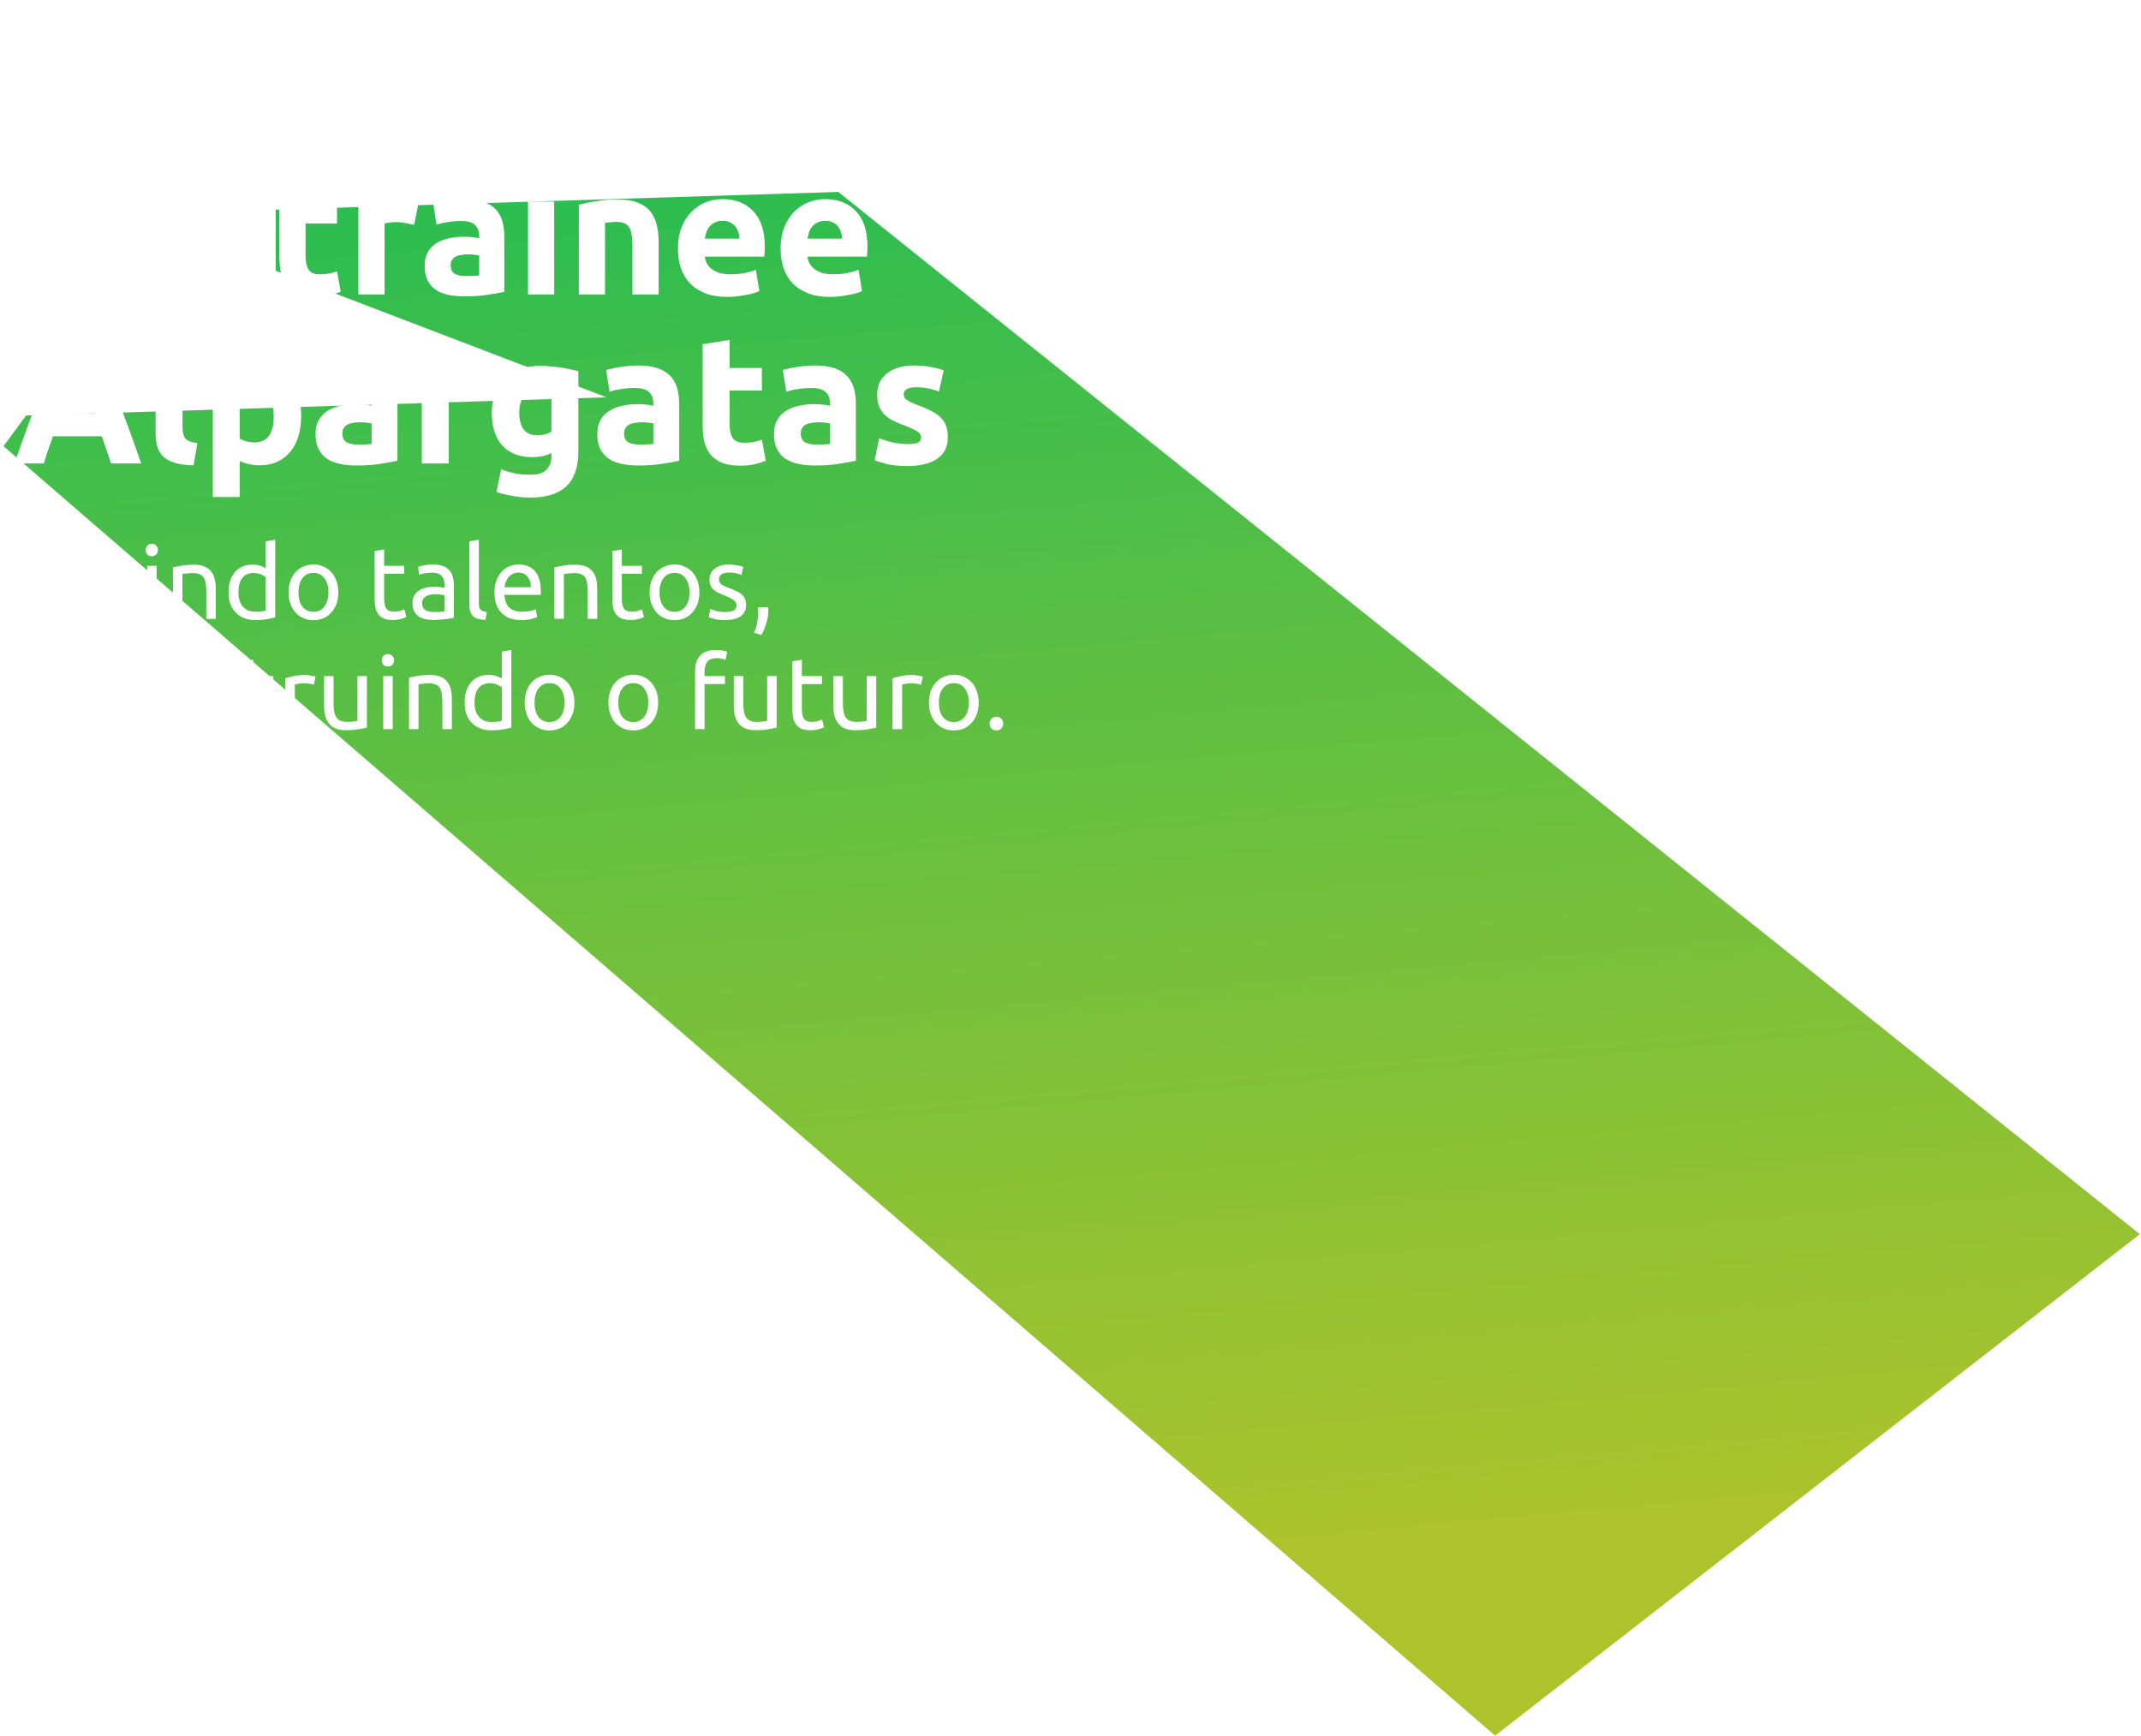 <svg width="602" height="488" viewBox="0 0 602 488" fill="none" xmlns="http://www.w3.org/2000/svg">
<path d="M420.379 488L0.994 125.446L7.328 116.834L170.551 111.713L77.544 76.132V58.946L235.699 53.965L601.66 347L420.379 488Z" fill="url(#paint0_linear_68_395)"/>
<path d="M9.711 22.871C10.022 23.114 10.402 23.374 10.852 23.652C11.336 23.93 11.889 24.19 12.512 24.433C13.134 24.676 13.809 24.884 14.535 25.058C15.261 25.197 16.022 25.266 16.817 25.266C18.477 25.266 19.86 24.988 20.967 24.433C22.108 23.843 23.024 23.062 23.716 22.09C24.408 21.083 24.909 19.92 25.22 18.601C25.531 17.247 25.687 15.824 25.687 14.331C25.687 10.79 24.805 8.082 23.042 6.208C21.278 4.299 18.944 3.344 16.039 3.344C14.379 3.344 13.031 3.431 11.993 3.604C10.99 3.743 10.23 3.899 9.711 4.073V22.871ZM9.711 37.347H6.339V1.73C7.342 1.383 8.622 1.053 10.178 0.74C11.734 0.428 13.705 0.272 16.091 0.272C18.062 0.272 19.843 0.601 21.434 1.261C23.059 1.886 24.442 2.806 25.583 4.021C26.759 5.236 27.658 6.711 28.281 8.447C28.938 10.183 29.266 12.144 29.266 14.331C29.266 16.379 28.989 18.271 28.436 20.007C27.917 21.708 27.14 23.183 26.102 24.433C25.065 25.648 23.785 26.603 22.264 27.297C20.777 27.991 19.065 28.338 17.128 28.338C15.365 28.338 13.826 28.095 12.512 27.609C11.232 27.089 10.299 26.603 9.711 26.151V37.347Z" fill="white"/>
<path d="M45.71 0.272C46.816 0.272 47.854 0.358 48.822 0.532C49.825 0.706 50.516 0.879 50.897 1.053L50.222 3.969C49.946 3.83 49.375 3.691 48.511 3.552C47.681 3.379 46.574 3.292 45.191 3.292C43.739 3.292 42.563 3.396 41.664 3.604C40.799 3.813 40.229 3.986 39.952 4.125V27.714H36.58V2.042C37.445 1.66 38.638 1.278 40.159 0.897C41.681 0.48 43.531 0.272 45.71 0.272Z" fill="white"/>
<path d="M78.856 14.279C78.856 16.397 78.545 18.323 77.922 20.059C77.334 21.795 76.487 23.27 75.381 24.485C74.309 25.7 73.029 26.655 71.542 27.349C70.055 28.009 68.413 28.338 66.615 28.338C64.816 28.338 63.174 28.009 61.687 27.349C60.2 26.655 58.903 25.7 57.797 24.485C56.725 23.27 55.877 21.795 55.255 20.059C54.667 18.323 54.373 16.397 54.373 14.279C54.373 12.162 54.667 10.235 55.255 8.499C55.877 6.763 56.725 5.288 57.797 4.073C58.903 2.823 60.2 1.869 61.687 1.209C63.174 0.515 64.816 0.168 66.615 0.168C68.413 0.168 70.055 0.515 71.542 1.209C73.029 1.869 74.309 2.823 75.381 4.073C76.487 5.288 77.334 6.763 77.922 8.499C78.545 10.235 78.856 12.162 78.856 14.279ZM75.277 14.279C75.277 10.912 74.499 8.239 72.943 6.26C71.387 4.247 69.277 3.24 66.615 3.24C63.952 3.24 61.843 4.247 60.286 6.26C58.73 8.239 57.952 10.912 57.952 14.279C57.952 17.646 58.73 20.319 60.286 22.298C61.843 24.277 63.952 25.266 66.615 25.266C69.277 25.266 71.387 24.277 72.943 22.298C74.499 20.319 75.277 17.646 75.277 14.279Z" fill="white"/>
<path d="M103.652 24.589C103.444 24.763 103.133 24.971 102.718 25.214C102.303 25.422 101.785 25.648 101.162 25.891C100.574 26.134 99.882 26.342 99.087 26.516C98.326 26.655 97.462 26.724 96.494 26.724C94.938 26.724 93.433 26.481 91.981 25.995C90.529 25.509 89.249 24.745 88.143 23.704C87.07 22.663 86.206 21.326 85.549 19.695C84.892 18.028 84.564 16.015 84.564 13.654C84.564 11.745 84.857 9.974 85.445 8.343C86.033 6.711 86.863 5.305 87.935 4.125C89.042 2.91 90.373 1.973 91.929 1.313C93.52 0.619 95.301 0.272 97.272 0.272C99.761 0.272 101.75 0.445 103.237 0.792C104.758 1.105 106.003 1.417 106.972 1.73V26.308C106.972 30.335 105.934 33.199 103.859 34.9C101.785 36.635 98.655 37.503 94.471 37.503C92.742 37.503 91.168 37.364 89.751 37.087C88.367 36.843 87.174 36.548 86.171 36.201L86.846 33.129C87.676 33.511 88.8 33.841 90.217 34.118C91.67 34.396 93.122 34.535 94.575 34.535C97.756 34.535 100.055 33.91 101.473 32.66C102.926 31.445 103.652 29.345 103.652 26.36V24.589ZM103.6 4.073C103.012 3.899 102.251 3.743 101.318 3.604C100.384 3.431 99.053 3.344 97.323 3.344C95.871 3.344 94.575 3.604 93.433 4.125C92.327 4.611 91.376 5.323 90.581 6.26C89.785 7.163 89.18 8.256 88.765 9.54C88.35 10.79 88.143 12.179 88.143 13.706C88.143 15.477 88.385 17.004 88.869 18.289C89.353 19.538 89.975 20.562 90.736 21.361C91.531 22.159 92.43 22.749 93.433 23.131C94.436 23.478 95.456 23.652 96.494 23.652C98.015 23.652 99.398 23.426 100.643 22.975C101.923 22.524 102.908 22.003 103.6 21.413V4.073Z" fill="white"/>
<path d="M125.035 0.272C126.142 0.272 127.179 0.358 128.147 0.532C129.15 0.706 129.842 0.879 130.222 1.053L129.548 3.969C129.271 3.83 128.7 3.691 127.836 3.552C127.006 3.379 125.9 3.292 124.516 3.292C123.064 3.292 121.888 3.396 120.989 3.604C120.125 3.813 119.554 3.986 119.277 4.125V27.714H115.906V2.042C116.77 1.66 117.963 1.278 119.485 0.897C121.006 0.48 122.856 0.272 125.035 0.272Z" fill="white"/>
<path d="M143.762 25.266C145.076 25.266 146.217 25.232 147.185 25.162C148.188 25.058 149.035 24.936 149.727 24.797V15.32C149.346 15.147 148.741 14.973 147.911 14.8C147.081 14.591 145.94 14.487 144.488 14.487C143.658 14.487 142.793 14.557 141.894 14.696C140.995 14.8 140.165 15.06 139.404 15.477C138.644 15.859 138.021 16.397 137.537 17.091C137.053 17.785 136.811 18.705 136.811 19.851C136.811 20.858 136.966 21.708 137.278 22.402C137.624 23.096 138.09 23.652 138.678 24.069C139.301 24.485 140.027 24.797 140.857 25.006C141.721 25.18 142.69 25.266 143.762 25.266ZM143.45 0.168C145.214 0.168 146.701 0.428 147.911 0.949C149.156 1.435 150.159 2.129 150.92 3.031C151.68 3.899 152.234 4.941 152.58 6.156C152.925 7.371 153.098 8.69 153.098 10.113V27.089C152.752 27.193 152.251 27.314 151.594 27.453C150.937 27.557 150.176 27.679 149.312 27.818C148.447 27.957 147.479 28.061 146.407 28.13C145.369 28.234 144.297 28.286 143.191 28.286C141.773 28.286 140.459 28.13 139.249 27.818C138.073 27.505 137.036 27.019 136.137 26.36C135.272 25.666 134.58 24.797 134.062 23.756C133.578 22.68 133.335 21.378 133.335 19.851C133.335 18.393 133.612 17.143 134.165 16.102C134.719 15.06 135.497 14.21 136.5 13.55C137.503 12.856 138.696 12.352 140.079 12.04C141.462 11.727 142.966 11.571 144.591 11.571C145.076 11.571 145.577 11.606 146.096 11.675C146.649 11.71 147.168 11.78 147.652 11.884C148.17 11.953 148.603 12.04 148.949 12.144C149.329 12.213 149.588 12.283 149.727 12.352V10.686C149.727 9.749 149.658 8.846 149.519 7.978C149.381 7.076 149.07 6.277 148.586 5.583C148.136 4.854 147.479 4.281 146.614 3.865C145.784 3.413 144.678 3.188 143.295 3.188C141.324 3.188 139.854 3.327 138.886 3.604C137.917 3.882 137.209 4.108 136.759 4.281L136.292 1.313C136.88 1.035 137.779 0.775 138.989 0.532C140.234 0.289 141.721 0.168 143.45 0.168Z" fill="white"/>
<path d="M161.698 1.73C162.7 1.452 163.997 1.14 165.588 0.792C167.213 0.445 169.305 0.272 171.864 0.272C175.253 0.272 177.708 1.261 179.23 3.24C179.403 3.101 179.731 2.875 180.215 2.563C180.734 2.216 181.374 1.869 182.135 1.521C182.895 1.174 183.777 0.879 184.78 0.636C185.817 0.393 186.959 0.272 188.204 0.272C190.244 0.272 191.886 0.584 193.131 1.209C194.411 1.799 195.396 2.65 196.088 3.76C196.779 4.837 197.246 6.138 197.488 7.666C197.73 9.193 197.851 10.86 197.851 12.665V27.714H194.48V13.758C194.48 11.988 194.393 10.46 194.221 9.176C194.082 7.857 193.771 6.781 193.287 5.947C192.837 5.08 192.18 4.437 191.316 4.021C190.451 3.57 189.327 3.344 187.944 3.344C186.907 3.344 185.956 3.448 185.091 3.656C184.261 3.83 183.535 4.056 182.913 4.333C182.29 4.611 181.771 4.889 181.356 5.166C180.976 5.444 180.7 5.652 180.527 5.791C180.838 6.694 181.063 7.718 181.201 8.864C181.374 9.974 181.46 11.155 181.46 12.404V27.714H178.089V13.758C178.089 11.988 178.002 10.46 177.829 9.176C177.691 7.857 177.38 6.781 176.896 5.947C176.411 5.08 175.72 4.437 174.821 4.021C173.956 3.57 172.798 3.344 171.345 3.344C169.72 3.344 168.337 3.431 167.196 3.604C166.089 3.778 165.38 3.934 165.069 4.073V27.714H161.698V1.73Z" fill="white"/>
<path d="M214.931 25.266C216.246 25.266 217.387 25.232 218.355 25.162C219.358 25.058 220.205 24.936 220.897 24.797V15.32C220.516 15.147 219.911 14.973 219.081 14.8C218.251 14.591 217.11 14.487 215.658 14.487C214.828 14.487 213.963 14.557 213.064 14.696C212.165 14.8 211.335 15.06 210.574 15.477C209.814 15.859 209.191 16.397 208.707 17.091C208.223 17.785 207.981 18.705 207.981 19.851C207.981 20.858 208.136 21.708 208.448 22.402C208.793 23.096 209.26 23.652 209.848 24.069C210.471 24.485 211.197 24.797 212.027 25.006C212.891 25.18 213.859 25.266 214.931 25.266ZM214.62 0.168C216.384 0.168 217.871 0.428 219.081 0.949C220.326 1.435 221.329 2.129 222.09 3.031C222.85 3.899 223.404 4.941 223.749 6.156C224.095 7.371 224.268 8.69 224.268 10.113V27.089C223.922 27.193 223.421 27.314 222.764 27.453C222.107 27.557 221.346 27.679 220.481 27.818C219.617 27.957 218.649 28.061 217.577 28.13C216.539 28.234 215.467 28.286 214.361 28.286C212.943 28.286 211.629 28.13 210.419 27.818C209.243 27.505 208.205 27.019 207.307 26.36C206.442 25.666 205.75 24.797 205.232 23.756C204.748 22.68 204.505 21.378 204.505 19.851C204.505 18.393 204.782 17.143 205.335 16.102C205.889 15.06 206.667 14.21 207.67 13.55C208.672 12.856 209.866 12.352 211.249 12.04C212.632 11.727 214.136 11.571 215.761 11.571C216.246 11.571 216.747 11.606 217.266 11.675C217.819 11.71 218.338 11.78 218.822 11.884C219.34 11.953 219.773 12.04 220.118 12.144C220.499 12.213 220.758 12.283 220.897 12.352V10.686C220.897 9.749 220.827 8.846 220.689 7.978C220.551 7.076 220.239 6.277 219.755 5.583C219.306 4.854 218.649 4.281 217.784 3.865C216.954 3.413 215.848 3.188 214.464 3.188C212.494 3.188 211.024 3.327 210.056 3.604C209.087 3.882 208.378 4.108 207.929 4.281L207.462 1.313C208.05 1.035 208.949 0.775 210.159 0.532C211.404 0.289 212.891 0.168 214.62 0.168Z" fill="white"/>
<path d="M27.658 77.205C26.655 77.552 25.376 77.882 23.82 78.194C22.264 78.507 20.293 78.663 17.907 78.663C15.935 78.663 14.137 78.351 12.512 77.726C10.921 77.066 9.538 76.129 8.362 74.914C7.221 73.699 6.322 72.223 5.665 70.488C5.043 68.752 4.731 66.79 4.731 64.604C4.731 62.555 4.991 60.681 5.51 58.98C6.063 57.244 6.858 55.752 7.896 54.502C8.933 53.252 10.195 52.28 11.682 51.586C13.204 50.891 14.933 50.544 16.869 50.544C18.633 50.544 20.154 50.805 21.434 51.325C22.748 51.811 23.699 52.28 24.287 52.731V38.255L27.658 37.63V77.205ZM24.287 56.012C23.975 55.769 23.578 55.508 23.093 55.231C22.644 54.953 22.108 54.693 21.486 54.45C20.863 54.206 20.189 54.016 19.463 53.877C18.736 53.703 17.976 53.617 17.18 53.617C15.521 53.617 14.12 53.911 12.979 54.502C11.872 55.092 10.973 55.89 10.282 56.897C9.59 57.869 9.089 59.032 8.777 60.386C8.466 61.705 8.31 63.111 8.31 64.604C8.31 68.144 9.192 70.87 10.956 72.779C12.72 74.653 15.054 75.591 17.958 75.591C19.618 75.591 20.95 75.521 21.953 75.383C22.99 75.209 23.768 75.035 24.287 74.862V56.012Z" fill="white"/>
<path d="M34.972 64.552C34.972 62.191 35.301 60.143 35.958 58.407C36.649 56.637 37.531 55.161 38.603 53.981C39.71 52.8 40.955 51.933 42.338 51.377C43.756 50.787 45.208 50.492 46.695 50.492C49.98 50.492 52.591 51.568 54.527 53.721C56.498 55.873 57.484 59.188 57.484 63.666C57.484 63.944 57.467 64.222 57.432 64.5C57.432 64.777 57.415 65.037 57.38 65.281H38.551C38.655 68.579 39.468 71.113 40.989 72.883C42.511 74.653 44.931 75.539 48.251 75.539C50.084 75.539 51.536 75.365 52.608 75.018C53.68 74.671 54.458 74.376 54.942 74.133L55.565 77.049C55.081 77.327 54.164 77.656 52.816 78.038C51.502 78.42 49.945 78.611 48.147 78.611C45.796 78.611 43.79 78.264 42.13 77.57C40.471 76.875 39.105 75.903 38.033 74.653C36.961 73.404 36.182 71.928 35.698 70.227C35.214 68.492 34.972 66.6 34.972 64.552ZM54.009 62.417C53.94 59.605 53.282 57.418 52.038 55.855C50.793 54.293 49.029 53.512 46.747 53.512C45.536 53.512 44.447 53.755 43.479 54.241C42.545 54.727 41.715 55.387 40.989 56.22C40.298 57.018 39.744 57.956 39.329 59.032C38.949 60.108 38.724 61.236 38.655 62.417H54.009Z" fill="white"/>
<g filter="url(#filter0_d_68_395)">
<path d="M27.141 125.559C26.768 124.335 26.345 123.076 25.87 121.784C25.43 120.491 24.989 119.198 24.549 117.906H10.826C10.386 119.198 9.928 120.491 9.454 121.784C9.013 123.076 8.607 124.335 8.234 125.559H0C1.321 121.75 2.575 118.229 3.761 114.997C4.947 111.766 6.099 108.722 7.217 105.864C8.369 103.007 9.488 100.303 10.572 97.751C11.69 95.166 12.842 92.649 14.028 90.2H21.601C22.753 92.649 23.888 95.166 25.006 97.751C26.125 100.303 27.243 103.007 28.361 105.864C29.513 108.722 30.682 111.766 31.868 114.997C33.054 118.229 34.308 121.75 35.629 125.559H27.141ZM17.637 98.211C17.467 98.721 17.213 99.418 16.874 100.303C16.535 101.187 16.146 102.208 15.705 103.364C15.265 104.521 14.774 105.796 14.231 107.191C13.723 108.585 13.198 110.048 12.656 111.579H22.669C22.126 110.048 21.601 108.585 21.093 107.191C20.585 105.796 20.093 104.521 19.619 103.364C19.178 102.208 18.789 101.187 18.45 100.303C18.111 99.418 17.84 98.721 17.637 98.211Z" fill="white"/>
<path d="M50.354 126.07C48.151 126.036 46.355 125.797 44.966 125.355C43.611 124.913 42.526 124.301 41.713 123.518C40.934 122.702 40.392 121.733 40.087 120.61C39.816 119.453 39.68 118.161 39.68 116.732V87.19L47.253 85.965V115.202C47.253 115.882 47.304 116.494 47.406 117.038C47.507 117.583 47.694 118.042 47.965 118.416C48.27 118.79 48.693 119.096 49.235 119.334C49.778 119.573 50.506 119.726 51.421 119.794L50.354 126.07Z" fill="white"/>
<path d="M72.89 112.344C72.89 109.997 72.365 108.126 71.314 106.732C70.264 105.303 68.706 104.589 66.639 104.589C65.961 104.589 65.334 104.623 64.758 104.691C64.182 104.725 63.708 104.776 63.335 104.844V118.569C63.809 118.875 64.419 119.13 65.165 119.334C65.944 119.538 66.723 119.641 67.503 119.641C71.094 119.641 72.89 117.208 72.89 112.344ZM80.616 112.14C80.616 114.215 80.362 116.103 79.853 117.804C79.345 119.504 78.6 120.967 77.617 122.192C76.634 123.416 75.415 124.369 73.957 125.049C72.501 125.729 70.823 126.069 68.926 126.069C67.875 126.069 66.893 125.967 65.978 125.763C65.063 125.559 64.182 125.27 63.335 124.896V134.999H55.762V99.639C56.44 99.435 57.219 99.248 58.1 99.078C58.981 98.874 59.896 98.704 60.844 98.568C61.827 98.432 62.809 98.33 63.792 98.262C64.809 98.16 65.774 98.109 66.689 98.109C68.892 98.109 70.857 98.449 72.585 99.129C74.313 99.775 75.77 100.711 76.956 101.935C78.142 103.126 79.04 104.589 79.65 106.323C80.294 108.058 80.616 109.997 80.616 112.14Z" fill="white"/>
<path d="M96.652 120.253C97.398 120.253 98.109 120.236 98.787 120.202C99.465 120.168 100.007 120.117 100.413 120.049V114.283C100.108 114.215 99.651 114.147 99.041 114.079C98.431 114.011 97.872 113.977 97.364 113.977C96.652 113.977 95.975 114.028 95.331 114.13C94.721 114.198 94.179 114.351 93.704 114.589C93.23 114.827 92.857 115.15 92.586 115.559C92.315 115.967 92.18 116.477 92.18 117.089C92.18 118.28 92.569 119.113 93.349 119.59C94.162 120.032 95.263 120.253 96.652 120.253ZM96.042 98.007C98.279 98.007 100.142 98.262 101.633 98.772C103.124 99.282 104.31 100.014 105.191 100.966C106.106 101.918 106.75 103.075 107.122 104.436C107.495 105.796 107.681 107.31 107.681 108.977V124.794C106.597 125.032 105.089 125.304 103.158 125.61C101.226 125.95 98.889 126.121 96.144 126.121C94.416 126.121 92.84 125.967 91.417 125.661C90.028 125.355 88.825 124.862 87.809 124.182C86.792 123.467 86.013 122.549 85.471 121.426C84.928 120.304 84.657 118.926 84.657 117.293C84.657 115.729 84.962 114.402 85.572 113.314C86.216 112.225 87.063 111.358 88.113 110.711C89.164 110.065 90.367 109.606 91.722 109.334C93.078 109.028 94.484 108.875 95.941 108.875C96.923 108.875 97.787 108.926 98.533 109.028C99.312 109.096 99.939 109.198 100.413 109.334V108.619C100.413 107.327 100.024 106.289 99.244 105.507C98.465 104.725 97.11 104.334 95.178 104.334C93.891 104.334 92.62 104.436 91.366 104.64C90.113 104.81 89.028 105.065 88.113 105.405L87.148 99.282C87.588 99.146 88.13 99.01 88.774 98.874C89.452 98.704 90.18 98.568 90.96 98.466C91.739 98.33 92.552 98.228 93.399 98.16C94.28 98.058 95.161 98.007 96.042 98.007Z" fill="white"/>
<path d="M130.641 105.456C129.964 105.286 129.168 105.116 128.253 104.946C127.338 104.742 126.355 104.64 125.305 104.64C124.83 104.64 124.254 104.691 123.577 104.793C122.933 104.861 122.442 104.946 122.103 105.048V125.559H114.53V100.15C115.885 99.673 117.477 99.231 119.307 98.823C121.171 98.381 123.238 98.16 125.508 98.16C125.915 98.16 126.406 98.194 126.982 98.262C127.558 98.296 128.134 98.364 128.71 98.466C129.286 98.534 129.862 98.636 130.438 98.772C131.014 98.874 131.506 99.01 131.912 99.18L130.641 105.456Z" fill="white"/>
<path d="M141.931 111.273C141.931 115.525 143.642 117.651 147.064 117.651C147.843 117.651 148.572 117.549 149.25 117.344C149.927 117.14 150.503 116.902 150.978 116.63V104.487C150.605 104.419 150.164 104.368 149.656 104.334C149.148 104.265 148.555 104.231 147.877 104.231C145.878 104.231 144.387 104.895 143.404 106.221C142.422 107.548 141.931 109.232 141.931 111.273ZM158.551 122.192C158.551 126.58 157.432 129.828 155.196 131.937C152.994 134.08 149.571 135.152 144.929 135.152C143.303 135.152 141.677 134.999 140.05 134.692C138.424 134.42 136.916 134.046 135.526 133.57L136.848 127.192C138.034 127.668 139.271 128.042 140.558 128.315C141.88 128.587 143.371 128.723 145.031 128.723C147.2 128.723 148.724 128.246 149.605 127.294C150.52 126.342 150.978 125.117 150.978 123.62V122.651C150.164 123.025 149.317 123.314 148.436 123.518C147.589 123.688 146.657 123.773 145.641 123.773C141.947 123.773 139.118 122.685 137.153 120.508C135.188 118.297 134.205 115.219 134.205 111.273C134.205 109.3 134.51 107.514 135.12 105.915C135.73 104.282 136.611 102.888 137.763 101.731C138.949 100.575 140.389 99.69 142.083 99.078C143.777 98.432 145.692 98.109 147.826 98.109C148.741 98.109 149.673 98.16 150.622 98.262C151.605 98.33 152.57 98.432 153.519 98.568C154.468 98.704 155.366 98.874 156.213 99.078C157.094 99.248 157.873 99.435 158.551 99.639V122.192Z" fill="white"/>
<path d="M175.87 120.253C176.615 120.253 177.326 120.236 178.004 120.202C178.682 120.168 179.224 120.117 179.63 120.049V114.283C179.326 114.215 178.868 114.147 178.258 114.079C177.648 114.011 177.089 113.977 176.581 113.977C175.87 113.977 175.192 114.028 174.548 114.13C173.938 114.198 173.396 114.351 172.922 114.589C172.447 114.827 172.074 115.15 171.803 115.559C171.532 115.967 171.397 116.477 171.397 117.089C171.397 118.28 171.786 119.113 172.566 119.59C173.379 120.032 174.48 120.253 175.87 120.253ZM175.259 98.007C177.496 98.007 179.359 98.262 180.85 98.772C182.341 99.282 183.527 100.014 184.408 100.966C185.323 101.918 185.967 103.075 186.34 104.436C186.712 105.796 186.899 107.31 186.899 108.977V124.794C185.814 125.032 184.307 125.304 182.375 125.61C180.444 125.95 178.106 126.121 175.361 126.121C173.633 126.121 172.057 125.967 170.634 125.661C169.245 125.355 168.042 124.862 167.026 124.182C166.009 123.467 165.23 122.549 164.688 121.426C164.146 120.304 163.875 118.926 163.875 117.293C163.875 115.729 164.179 114.402 164.789 113.314C165.433 112.225 166.28 111.358 167.331 110.711C168.381 110.065 169.584 109.606 170.939 109.334C172.295 109.028 173.701 108.875 175.158 108.875C176.14 108.875 177.005 108.926 177.75 109.028C178.529 109.096 179.156 109.198 179.63 109.334V108.619C179.63 107.327 179.241 106.289 178.461 105.507C177.682 104.725 176.327 104.334 174.395 104.334C173.108 104.334 171.837 104.436 170.584 104.64C169.33 104.81 168.246 105.065 167.331 105.405L166.365 99.282C166.805 99.146 167.348 99.01 167.991 98.874C168.669 98.704 169.398 98.568 170.177 98.466C170.956 98.33 171.769 98.228 172.617 98.16C173.498 98.058 174.378 98.007 175.259 98.007Z" fill="white"/>
<path d="M193.493 92.037L201.066 90.812V98.721H210.164V105.048H201.066V114.487C201.066 116.086 201.337 117.362 201.879 118.314C202.455 119.266 203.59 119.743 205.284 119.743C206.098 119.743 206.928 119.675 207.775 119.539C208.656 119.368 209.452 119.147 210.164 118.875L211.231 124.794C210.316 125.168 209.3 125.491 208.182 125.763C207.064 126.036 205.691 126.172 204.065 126.172C201.998 126.172 200.287 125.899 198.931 125.355C197.576 124.777 196.492 123.995 195.678 123.008C194.865 121.988 194.289 120.763 193.95 119.334C193.645 117.906 193.493 116.324 193.493 114.589V92.037Z" fill="white"/>
<path d="M225.554 120.253C226.299 120.253 227.011 120.236 227.689 120.202C228.366 120.168 228.909 120.117 229.315 120.049V114.283C229.01 114.215 228.553 114.147 227.943 114.079C227.333 114.011 226.774 113.977 226.266 113.977C225.554 113.977 224.876 114.028 224.233 114.13C223.623 114.198 223.08 114.351 222.606 114.589C222.132 114.827 221.759 115.15 221.488 115.559C221.217 115.967 221.081 116.477 221.081 117.089C221.081 118.28 221.471 119.113 222.25 119.59C223.064 120.032 224.165 120.253 225.554 120.253ZM224.944 98.007C227.18 98.007 229.044 98.262 230.535 98.772C232.026 99.282 233.212 100.014 234.093 100.966C235.008 101.918 235.652 103.075 236.024 104.436C236.397 105.796 236.583 107.31 236.583 108.977V124.794C235.499 125.032 233.991 125.304 232.06 125.61C230.129 125.95 227.791 126.121 225.046 126.121C223.318 126.121 221.742 125.967 220.319 125.661C218.93 125.355 217.727 124.862 216.71 124.182C215.694 123.467 214.915 122.549 214.372 121.426C213.83 120.304 213.559 118.926 213.559 117.293C213.559 115.729 213.864 114.402 214.474 113.314C215.118 112.225 215.965 111.358 217.015 110.711C218.066 110.065 219.269 109.606 220.624 109.334C221.979 109.028 223.386 108.875 224.843 108.875C225.825 108.875 226.689 108.926 227.435 109.028C228.214 109.096 228.841 109.198 229.315 109.334V108.619C229.315 107.327 228.926 106.289 228.146 105.507C227.367 104.725 226.011 104.334 224.08 104.334C222.792 104.334 221.522 104.436 220.268 104.64C219.015 104.81 217.93 105.065 217.015 105.405L216.05 99.282C216.49 99.146 217.032 99.01 217.676 98.874C218.354 98.704 219.082 98.568 219.862 98.466C220.641 98.33 221.454 98.228 222.301 98.16C223.182 98.058 224.063 98.007 224.944 98.007Z" fill="white"/>
<path d="M251.106 120.1C252.495 120.1 253.477 119.964 254.054 119.692C254.631 119.419 254.918 118.892 254.918 118.11C254.918 117.498 254.547 116.97 253.8 116.528C253.055 116.052 251.921 115.525 250.395 114.946C249.21 114.504 248.126 114.045 247.141 113.569C246.193 113.093 245.381 112.531 244.702 111.885C244.025 111.205 243.499 110.405 243.126 109.487C242.755 108.568 242.568 107.463 242.568 106.17C242.568 103.653 243.499 101.663 245.364 100.201C247.226 98.738 249.784 98.007 253.038 98.007C254.665 98.007 256.222 98.16 257.714 98.466C259.205 98.738 260.391 99.044 261.271 99.384L259.949 105.303C259.069 104.997 258.104 104.725 257.054 104.487C256.035 104.248 254.884 104.129 253.596 104.129C251.225 104.129 250.039 104.793 250.039 106.119C250.039 106.425 250.09 106.698 250.192 106.936C250.293 107.174 250.497 107.412 250.803 107.65C251.106 107.854 251.513 108.092 252.022 108.364C252.563 108.602 253.242 108.875 254.054 109.181C255.715 109.793 257.088 110.405 258.172 111.018C259.256 111.596 260.102 112.242 260.713 112.956C261.356 113.637 261.797 114.402 262.035 115.253C262.306 116.103 262.44 117.089 262.44 118.212C262.44 120.865 261.44 122.872 259.442 124.233C257.476 125.593 254.682 126.274 251.055 126.274C248.683 126.274 246.702 126.069 245.109 125.661C243.55 125.253 242.466 124.913 241.855 124.641L243.126 118.467C244.413 118.977 245.735 119.385 247.09 119.692C248.446 119.964 249.784 120.1 251.106 120.1Z" fill="white"/>
<path d="M74.48 45.426L81.846 44.236V51.927H90.694V58.081H81.846V67.262C81.846 68.817 82.109 70.057 82.636 70.984C83.197 71.91 84.301 72.373 85.948 72.373C86.739 72.373 87.547 72.307 88.371 72.175C89.227 72.009 90.002 71.794 90.694 71.53L91.732 77.286C90.842 77.65 89.854 77.964 88.766 78.229C87.679 78.494 86.344 78.626 84.762 78.626C82.752 78.626 81.088 78.361 79.769 77.832C78.451 77.27 77.396 76.509 76.605 75.549C75.815 74.557 75.254 73.366 74.925 71.976C74.628 70.587 74.48 69.048 74.48 67.361V45.426Z" fill="white"/>
<path d="M112.363 58.478C111.704 58.313 110.929 58.147 110.039 57.982C109.15 57.783 108.194 57.684 107.172 57.684C106.711 57.684 106.151 57.734 105.491 57.833C104.865 57.899 104.387 57.982 104.058 58.081V78.031H96.692V53.317C98.01 52.854 99.559 52.424 101.339 52.027C103.151 51.597 105.162 51.382 107.37 51.382C107.765 51.382 108.243 51.415 108.804 51.481C109.364 51.514 109.924 51.58 110.484 51.679C111.044 51.746 111.605 51.845 112.165 51.977C112.725 52.076 113.203 52.209 113.598 52.374L112.363 58.478Z" fill="white"/>
<path d="M127 72.87C127.725 72.87 128.417 72.853 129.077 72.82C129.736 72.787 130.263 72.737 130.658 72.671V67.063C130.362 66.997 129.917 66.931 129.324 66.865C128.731 66.799 128.187 66.765 127.692 66.765C127 66.765 126.341 66.815 125.715 66.914C125.122 66.981 124.594 67.129 124.133 67.361C123.672 67.593 123.309 67.907 123.045 68.304C122.782 68.701 122.65 69.197 122.65 69.793C122.65 70.951 123.029 71.761 123.787 72.224C124.578 72.654 125.649 72.87 127 72.87ZM126.407 51.233C128.582 51.233 130.395 51.481 131.845 51.977C133.295 52.473 134.448 53.185 135.305 54.111C136.195 55.037 136.821 56.162 137.184 57.486C137.546 58.809 137.727 60.281 137.727 61.902V77.286C136.673 77.518 135.206 77.782 133.328 78.08C131.449 78.411 129.175 78.576 126.506 78.576C124.825 78.576 123.293 78.427 121.909 78.13C120.557 77.832 119.388 77.352 118.399 76.691C117.41 75.996 116.652 75.103 116.125 74.011C115.598 72.919 115.334 71.579 115.334 69.991C115.334 68.469 115.631 67.179 116.224 66.121C116.85 65.062 117.674 64.218 118.695 63.59C119.717 62.961 120.887 62.514 122.205 62.25C123.523 61.952 124.891 61.803 126.308 61.803C127.264 61.803 128.104 61.853 128.829 61.952C129.587 62.018 130.197 62.117 130.658 62.25V61.555C130.658 60.298 130.279 59.289 129.521 58.528C128.763 57.767 127.445 57.386 125.567 57.386C124.314 57.386 123.078 57.486 121.859 57.684C120.64 57.849 119.585 58.097 118.695 58.428L117.756 52.473C118.185 52.341 118.712 52.209 119.338 52.076C119.997 51.911 120.706 51.779 121.464 51.679C122.222 51.547 123.013 51.448 123.836 51.382C124.693 51.282 125.55 51.233 126.407 51.233Z" fill="white"/>
<path d="M151.753 78.031H144.388V51.927H151.753V78.031ZM152.446 44.384C152.446 45.741 152.001 46.816 151.111 47.61C150.254 48.371 149.232 48.751 148.046 48.751C146.859 48.751 145.821 48.371 144.931 47.61C144.075 46.816 143.646 45.741 143.646 44.384C143.646 43.028 144.075 41.969 144.931 41.208C145.821 40.414 146.859 40.017 148.046 40.017C149.232 40.017 150.254 40.414 151.111 41.208C152.001 41.969 152.446 43.028 152.446 44.384Z" fill="white"/>
<path d="M158.677 52.821C159.929 52.457 161.544 52.126 163.522 51.828C165.499 51.497 167.575 51.332 169.75 51.332C171.958 51.332 173.787 51.63 175.238 52.225C176.721 52.788 177.891 53.598 178.747 54.657C179.604 55.716 180.214 56.973 180.576 58.428C180.939 59.884 181.12 61.505 181.12 63.292V78.031H173.754V64.185C173.754 61.803 173.441 60.116 172.815 59.123C172.189 58.131 171.019 57.634 169.306 57.634C168.778 57.634 168.218 57.667 167.625 57.734C167.032 57.767 166.504 57.816 166.043 57.883V78.031H158.677V52.821Z" fill="white"/>
<path d="M186.552 65.177C186.552 62.862 186.898 60.844 187.59 59.123C188.315 57.37 189.254 55.914 190.407 54.756C191.561 53.598 192.879 52.721 194.362 52.126C195.878 51.531 197.427 51.233 199.009 51.233C202.7 51.233 205.616 52.374 207.759 54.657C209.901 56.907 210.972 60.231 210.972 64.632C210.972 65.062 210.955 65.541 210.922 66.071C210.889 66.567 210.856 67.014 210.823 67.411H194.115C194.28 68.933 194.988 70.14 196.24 71.033C197.493 71.927 199.174 72.373 201.283 72.373C202.634 72.373 203.952 72.257 205.237 72.026C206.556 71.761 207.627 71.447 208.451 71.083L209.439 77.088C209.044 77.286 208.517 77.485 207.857 77.683C207.198 77.882 206.457 78.047 205.633 78.179C204.842 78.345 203.985 78.477 203.062 78.576C202.139 78.676 201.217 78.725 200.294 78.725C197.954 78.725 195.911 78.378 194.164 77.683C192.45 76.989 191.017 76.045 189.863 74.855C188.743 73.63 187.903 72.191 187.342 70.537C186.815 68.883 186.552 67.096 186.552 65.177ZM203.853 62.349C203.82 61.72 203.705 61.108 203.507 60.513C203.342 59.917 203.062 59.388 202.667 58.925C202.304 58.462 201.826 58.081 201.233 57.783C200.673 57.486 199.964 57.337 199.108 57.337C198.284 57.337 197.575 57.486 196.982 57.783C196.389 58.048 195.894 58.412 195.499 58.875C195.103 59.338 194.79 59.884 194.56 60.513C194.362 61.108 194.214 61.72 194.115 62.349H203.853Z" fill="white"/>
<path d="M215.42 65.177C215.42 62.862 215.766 60.844 216.458 59.123C217.183 57.37 218.122 55.914 219.276 54.756C220.429 53.598 221.747 52.721 223.23 52.126C224.746 51.531 226.295 51.233 227.877 51.233C231.568 51.233 234.485 52.374 236.627 54.657C238.769 56.907 239.84 60.231 239.84 64.632C239.84 65.062 239.824 65.541 239.791 66.071C239.758 66.567 239.725 67.014 239.692 67.411H222.983C223.148 68.933 223.856 70.14 225.109 71.033C226.361 71.927 228.042 72.373 230.151 72.373C231.502 72.373 232.82 72.257 234.106 72.026C235.424 71.761 236.495 71.447 237.319 71.083L238.308 77.088C237.912 77.286 237.385 77.485 236.726 77.683C236.067 77.882 235.325 78.047 234.501 78.179C233.71 78.345 232.853 78.477 231.93 78.576C231.008 78.676 230.085 78.725 229.162 78.725C226.823 78.725 224.779 78.378 223.032 77.683C221.319 76.989 219.885 76.045 218.732 74.855C217.611 73.63 216.771 72.191 216.211 70.537C215.684 68.883 215.42 67.096 215.42 65.177ZM232.721 62.349C232.688 61.72 232.573 61.108 232.375 60.513C232.211 59.917 231.93 59.388 231.535 58.925C231.173 58.462 230.695 58.081 230.102 57.783C229.541 57.486 228.833 57.337 227.976 57.337C227.152 57.337 226.444 57.486 225.85 57.783C225.257 58.048 224.763 58.412 224.367 58.875C223.972 59.338 223.659 59.884 223.428 60.513C223.23 61.108 223.082 61.72 222.983 62.349H232.721Z" fill="white"/>
</g>
<path d="M12.741 174.43C11.441 174.43 10.313 174.229 9.358 173.828C8.402 173.427 7.619 172.882 7.007 172.194C6.395 171.487 5.937 170.655 5.631 169.699C5.344 168.744 5.201 167.712 5.201 166.603V154.132H7.982V166.288C7.982 168.276 8.421 169.719 9.3 170.617C10.18 171.515 11.326 171.964 12.741 171.964C13.448 171.964 14.088 171.859 14.662 171.649C15.254 171.42 15.761 171.076 16.181 170.617C16.602 170.158 16.927 169.575 17.156 168.868C17.385 168.142 17.5 167.282 17.5 166.288V154.132H20.281V166.603C20.281 167.712 20.128 168.744 19.822 169.699C19.536 170.655 19.077 171.487 18.446 172.194C17.835 172.882 17.051 173.427 16.095 173.828C15.159 174.229 14.041 174.43 12.741 174.43ZM24.911 159.522C25.522 159.369 26.335 159.206 27.348 159.034C28.361 158.862 29.526 158.776 30.845 158.776C32.03 158.776 33.015 158.948 33.798 159.292C34.582 159.617 35.203 160.085 35.662 160.697C36.14 161.29 36.474 162.006 36.665 162.847C36.856 163.688 36.952 164.615 36.952 165.628V174H34.286V166.202C34.286 165.284 34.219 164.501 34.085 163.851C33.97 163.201 33.77 162.675 33.483 162.274C33.196 161.873 32.814 161.586 32.336 161.414C31.858 161.223 31.266 161.127 30.559 161.127C30.272 161.127 29.976 161.137 29.67 161.156C29.364 161.175 29.068 161.204 28.781 161.242C28.514 161.261 28.265 161.29 28.036 161.328C27.825 161.366 27.672 161.395 27.577 161.414V174H24.911V159.522ZM44.04 174H41.373V159.092H44.04V174ZM42.692 156.397C42.215 156.397 41.803 156.244 41.459 155.938C41.135 155.613 40.972 155.183 40.972 154.648C40.972 154.113 41.135 153.692 41.459 153.386C41.803 153.061 42.215 152.899 42.692 152.899C43.17 152.899 43.572 153.061 43.897 153.386C44.24 153.692 44.413 154.113 44.413 154.648C44.413 155.183 44.24 155.613 43.897 155.938C43.572 156.244 43.17 156.397 42.692 156.397ZM48.625 159.522C49.237 159.369 50.049 159.206 51.062 159.034C52.075 158.862 53.241 158.776 54.56 158.776C55.745 158.776 56.729 158.948 57.513 159.292C58.296 159.617 58.917 160.085 59.376 160.697C59.854 161.29 60.189 162.006 60.38 162.847C60.571 163.688 60.666 164.615 60.666 165.628V174H58V166.202C58 165.284 57.933 164.501 57.799 163.851C57.685 163.201 57.484 162.675 57.197 162.274C56.911 161.873 56.528 161.586 56.05 161.414C55.573 161.223 54.98 161.127 54.273 161.127C53.986 161.127 53.69 161.137 53.384 161.156C53.078 161.175 52.782 161.204 52.495 161.242C52.228 161.261 51.979 161.29 51.75 161.328C51.54 161.366 51.387 161.395 51.291 161.414V174H48.625V159.522ZM74.721 162.245C74.396 161.978 73.928 161.72 73.316 161.471C72.704 161.223 72.035 161.098 71.309 161.098C70.545 161.098 69.885 161.242 69.331 161.529C68.796 161.796 68.356 162.178 68.012 162.675C67.668 163.153 67.42 163.727 67.267 164.396C67.114 165.065 67.037 165.781 67.037 166.546C67.037 168.285 67.467 169.633 68.328 170.588C69.188 171.525 70.334 171.993 71.768 171.993C72.494 171.993 73.096 171.964 73.574 171.907C74.071 171.831 74.453 171.754 74.721 171.678V162.245ZM74.721 152.211L77.387 151.752V173.57C76.776 173.742 75.992 173.914 75.036 174.086C74.081 174.258 72.982 174.344 71.739 174.344C70.593 174.344 69.56 174.162 68.643 173.799C67.725 173.436 66.942 172.92 66.292 172.251C65.642 171.582 65.136 170.77 64.772 169.814C64.428 168.839 64.256 167.75 64.256 166.546C64.256 165.399 64.4 164.348 64.686 163.392C64.992 162.436 65.432 161.615 66.005 160.926C66.579 160.238 67.276 159.703 68.098 159.321C68.939 158.939 69.895 158.748 70.965 158.748C71.825 158.748 72.58 158.862 73.23 159.092C73.899 159.321 74.396 159.541 74.721 159.751V152.211ZM95.13 166.546C95.13 167.731 94.958 168.801 94.614 169.757C94.27 170.713 93.783 171.534 93.152 172.222C92.54 172.911 91.805 173.446 90.944 173.828C90.084 174.191 89.148 174.373 88.135 174.373C87.122 174.373 86.185 174.191 85.325 173.828C84.465 173.446 83.719 172.911 83.089 172.222C82.477 171.534 81.999 170.713 81.655 169.757C81.311 168.801 81.139 167.731 81.139 166.546C81.139 165.38 81.311 164.319 81.655 163.363C81.999 162.389 82.477 161.557 83.089 160.869C83.719 160.181 84.465 159.655 85.325 159.292C86.185 158.91 87.122 158.719 88.135 158.719C89.148 158.719 90.084 158.91 90.944 159.292C91.805 159.655 92.54 160.181 93.152 160.869C93.783 161.557 94.27 162.389 94.614 163.363C94.958 164.319 95.13 165.38 95.13 166.546ZM92.349 166.546C92.349 164.864 91.967 163.535 91.202 162.561C90.457 161.567 89.434 161.07 88.135 161.07C86.835 161.07 85.803 161.567 85.038 162.561C84.293 163.535 83.92 164.864 83.92 166.546C83.92 168.228 84.293 169.566 85.038 170.56C85.803 171.534 86.835 172.022 88.135 172.022C89.434 172.022 90.457 171.534 91.202 170.56C91.967 169.566 92.349 168.228 92.349 166.546ZM108.011 159.092H113.659V161.328H108.011V168.209C108.011 168.954 108.069 169.575 108.183 170.072C108.298 170.55 108.47 170.932 108.699 171.219C108.929 171.487 109.215 171.678 109.559 171.792C109.904 171.907 110.305 171.964 110.764 171.964C111.566 171.964 112.207 171.878 112.685 171.706C113.181 171.515 113.526 171.381 113.717 171.305L114.233 173.513C113.965 173.646 113.497 173.809 112.828 174C112.159 174.21 111.394 174.315 110.534 174.315C109.521 174.315 108.68 174.191 108.011 173.943C107.361 173.675 106.836 173.283 106.434 172.767C106.033 172.251 105.746 171.62 105.574 170.875C105.421 170.11 105.345 169.231 105.345 168.237V154.934L108.011 154.476V159.092ZM122.098 172.079C122.729 172.079 123.283 172.07 123.761 172.05C124.258 172.012 124.669 171.955 124.994 171.878V167.435C124.803 167.339 124.487 167.263 124.048 167.205C123.627 167.129 123.111 167.091 122.5 167.091C122.098 167.091 121.668 167.119 121.209 167.177C120.77 167.234 120.359 167.358 119.977 167.549C119.613 167.721 119.308 167.97 119.059 168.295C118.811 168.6 118.686 169.011 118.686 169.527C118.686 170.483 118.992 171.152 119.604 171.534C120.215 171.898 121.047 172.079 122.098 172.079ZM121.869 158.719C122.939 158.719 123.837 158.862 124.564 159.149C125.309 159.417 125.902 159.808 126.341 160.324C126.8 160.821 127.125 161.423 127.316 162.131C127.507 162.819 127.603 163.583 127.603 164.424V173.742C127.373 173.78 127.048 173.838 126.628 173.914C126.227 173.971 125.768 174.029 125.252 174.086C124.736 174.143 124.172 174.191 123.56 174.229C122.968 174.287 122.375 174.315 121.783 174.315C120.942 174.315 120.168 174.229 119.46 174.057C118.753 173.885 118.142 173.618 117.626 173.255C117.11 172.872 116.708 172.375 116.421 171.764C116.135 171.152 115.991 170.416 115.991 169.556C115.991 168.734 116.154 168.027 116.479 167.435C116.823 166.842 117.282 166.364 117.855 166.001C118.428 165.638 119.097 165.37 119.862 165.198C120.626 165.026 121.429 164.94 122.27 164.94C122.538 164.94 122.815 164.959 123.102 164.998C123.388 165.017 123.656 165.055 123.904 165.112C124.172 165.151 124.401 165.189 124.592 165.227C124.784 165.265 124.917 165.294 124.994 165.313V164.568C124.994 164.128 124.946 163.698 124.85 163.277C124.755 162.838 124.583 162.456 124.334 162.131C124.086 161.787 123.742 161.519 123.302 161.328C122.882 161.118 122.327 161.012 121.639 161.012C120.76 161.012 119.986 161.079 119.317 161.213C118.667 161.328 118.18 161.452 117.855 161.586L117.54 159.378C117.884 159.225 118.457 159.082 119.26 158.948C120.063 158.795 120.932 158.719 121.869 158.719ZM136.504 174.287C134.86 174.248 133.694 173.895 133.006 173.226C132.318 172.557 131.974 171.515 131.974 170.101V152.211L134.64 151.752V169.671C134.64 170.11 134.678 170.474 134.755 170.76C134.831 171.047 134.956 171.276 135.128 171.448C135.3 171.62 135.529 171.754 135.816 171.85C136.102 171.926 136.456 171.993 136.876 172.05L136.504 174.287ZM139.039 166.574C139.039 165.256 139.23 164.109 139.613 163.134C139.995 162.14 140.501 161.318 141.132 160.668C141.763 160.019 142.489 159.531 143.311 159.206C144.133 158.881 144.974 158.719 145.834 158.719C147.841 158.719 149.38 159.35 150.45 160.611C151.52 161.853 152.055 163.755 152.055 166.316C152.055 166.431 152.055 166.584 152.055 166.775C152.055 166.947 152.046 167.11 152.027 167.263H141.82C141.935 168.811 142.384 169.986 143.168 170.789C143.951 171.592 145.175 171.993 146.837 171.993C147.774 171.993 148.558 171.917 149.188 171.764C149.838 171.592 150.326 171.429 150.651 171.276L151.023 173.513C150.698 173.685 150.125 173.866 149.303 174.057C148.5 174.248 147.583 174.344 146.551 174.344C145.251 174.344 144.123 174.153 143.168 173.771C142.231 173.369 141.457 172.825 140.845 172.136C140.234 171.448 139.775 170.636 139.469 169.699C139.183 168.744 139.039 167.702 139.039 166.574ZM149.274 165.112C149.294 163.908 148.988 162.924 148.357 162.159C147.745 161.376 146.895 160.984 145.805 160.984C145.194 160.984 144.649 161.108 144.171 161.357C143.712 161.586 143.321 161.892 142.996 162.274C142.671 162.656 142.413 163.096 142.222 163.593C142.05 164.09 141.935 164.596 141.878 165.112H149.274ZM155.886 159.522C156.497 159.369 157.309 159.206 158.322 159.034C159.335 158.862 160.501 158.776 161.82 158.776C163.005 158.776 163.99 158.948 164.773 159.292C165.557 159.617 166.178 160.085 166.637 160.697C167.115 161.29 167.449 162.006 167.64 162.847C167.831 163.688 167.927 164.615 167.927 165.628V174H165.261V166.202C165.261 165.284 165.194 164.501 165.06 163.851C164.945 163.201 164.745 162.675 164.458 162.274C164.171 161.873 163.789 161.586 163.311 161.414C162.833 161.223 162.241 161.127 161.533 161.127C161.247 161.127 160.951 161.137 160.645 161.156C160.339 161.175 160.043 161.204 159.756 161.242C159.488 161.261 159.24 161.29 159.011 161.328C158.8 161.366 158.647 161.395 158.552 161.414V174H155.886V159.522ZM174.843 159.092H180.491V161.328H174.843V168.209C174.843 168.954 174.9 169.575 175.015 170.072C175.129 170.55 175.301 170.932 175.531 171.219C175.76 171.487 176.047 171.678 176.391 171.792C176.735 171.907 177.136 171.964 177.595 171.964C178.398 171.964 179.038 171.878 179.516 171.706C180.013 171.515 180.357 171.381 180.548 171.305L181.064 173.513C180.796 173.646 180.328 173.809 179.659 174C178.99 174.21 178.226 174.315 177.366 174.315C176.353 174.315 175.512 174.191 174.843 173.943C174.193 173.675 173.667 173.283 173.266 172.767C172.864 172.251 172.578 171.62 172.406 170.875C172.253 170.11 172.176 169.231 172.176 168.237V154.934L174.843 154.476V159.092ZM196.651 166.546C196.651 167.731 196.479 168.801 196.135 169.757C195.791 170.713 195.304 171.534 194.673 172.222C194.061 172.911 193.325 173.446 192.465 173.828C191.605 174.191 190.669 174.373 189.656 174.373C188.643 174.373 187.706 174.191 186.846 173.828C185.986 173.446 185.24 172.911 184.61 172.222C183.998 171.534 183.52 170.713 183.176 169.757C182.832 168.801 182.66 167.731 182.66 166.546C182.66 165.38 182.832 164.319 183.176 163.363C183.52 162.389 183.998 161.557 184.61 160.869C185.24 160.181 185.986 159.655 186.846 159.292C187.706 158.91 188.643 158.719 189.656 158.719C190.669 158.719 191.605 158.91 192.465 159.292C193.325 159.655 194.061 160.181 194.673 160.869C195.304 161.557 195.791 162.389 196.135 163.363C196.479 164.319 196.651 165.38 196.651 166.546ZM193.87 166.546C193.87 164.864 193.488 163.535 192.723 162.561C191.978 161.567 190.955 161.07 189.656 161.07C188.356 161.07 187.324 161.567 186.559 162.561C185.814 163.535 185.441 164.864 185.441 166.546C185.441 168.228 185.814 169.566 186.559 170.56C187.324 171.534 188.356 172.022 189.656 172.022C190.955 172.022 191.978 171.534 192.723 170.56C193.488 169.566 193.87 168.228 193.87 166.546ZM203.871 172.079C204.961 172.079 205.764 171.936 206.28 171.649C206.815 171.362 207.083 170.904 207.083 170.273C207.083 169.623 206.824 169.107 206.308 168.725C205.792 168.342 204.942 167.912 203.757 167.435C203.183 167.205 202.629 166.976 202.094 166.746C201.578 166.498 201.129 166.211 200.746 165.886C200.364 165.561 200.058 165.17 199.829 164.711C199.6 164.252 199.485 163.688 199.485 163.019C199.485 161.701 199.972 160.659 200.947 159.894C201.922 159.111 203.25 158.719 204.932 158.719C205.353 158.719 205.773 158.748 206.194 158.805C206.614 158.843 207.006 158.9 207.369 158.977C207.732 159.034 208.048 159.101 208.315 159.178C208.602 159.254 208.822 159.321 208.975 159.378L208.487 161.672C208.201 161.519 207.751 161.366 207.14 161.213C206.528 161.041 205.792 160.955 204.932 160.955C204.187 160.955 203.537 161.108 202.983 161.414C202.428 161.701 202.151 162.159 202.151 162.79C202.151 163.115 202.209 163.402 202.323 163.65C202.457 163.899 202.648 164.128 202.897 164.338C203.164 164.529 203.489 164.711 203.871 164.883C204.254 165.055 204.712 165.237 205.248 165.428C205.955 165.695 206.586 165.963 207.14 166.23C207.694 166.479 208.162 166.775 208.545 167.119C208.946 167.463 209.252 167.884 209.462 168.381C209.672 168.859 209.777 169.451 209.777 170.158C209.777 171.534 209.261 172.576 208.229 173.283C207.216 173.99 205.764 174.344 203.871 174.344C202.553 174.344 201.521 174.229 200.775 174C200.03 173.79 199.523 173.627 199.256 173.513L199.743 171.219C200.049 171.334 200.536 171.506 201.205 171.735C201.874 171.964 202.763 172.079 203.871 172.079ZM216.007 170.732C216.026 170.885 216.036 171.037 216.036 171.19C216.036 171.324 216.036 171.467 216.036 171.62C216.036 172.825 215.854 174.01 215.491 175.175C215.147 176.36 214.669 177.488 214.058 178.559L211.993 177.899C212.471 176.924 212.787 175.93 212.939 174.917C213.092 173.924 213.169 172.987 213.169 172.108C213.169 171.859 213.159 171.62 213.14 171.391C213.14 171.162 213.131 170.942 213.112 170.732H216.007ZM13.888 205.43C12.492 205.43 11.221 205.201 10.075 204.742C8.928 204.283 7.943 203.614 7.122 202.735C6.3 201.856 5.659 200.776 5.201 199.495C4.761 198.196 4.541 196.714 4.541 195.052C4.541 193.389 4.79 191.917 5.287 190.636C5.803 189.337 6.491 188.247 7.351 187.368C8.211 186.489 9.214 185.82 10.361 185.361C11.508 184.902 12.731 184.673 14.031 184.673C14.853 184.673 15.589 184.73 16.239 184.845C16.908 184.96 17.481 185.093 17.959 185.246C18.456 185.399 18.857 185.552 19.163 185.705C19.469 185.858 19.679 185.973 19.794 186.049L18.991 188.343C18.819 188.228 18.57 188.104 18.245 187.97C17.921 187.836 17.548 187.702 17.127 187.569C16.726 187.435 16.277 187.33 15.78 187.253C15.302 187.158 14.815 187.11 14.318 187.11C13.267 187.11 12.32 187.291 11.479 187.655C10.638 188.018 9.922 188.543 9.329 189.231C8.737 189.92 8.278 190.761 7.953 191.754C7.647 192.729 7.494 193.828 7.494 195.052C7.494 196.237 7.628 197.316 7.896 198.291C8.182 199.266 8.603 200.107 9.157 200.814C9.711 201.502 10.399 202.037 11.221 202.42C12.062 202.802 13.037 202.993 14.146 202.993C15.426 202.993 16.487 202.859 17.328 202.592C18.169 202.324 18.8 202.085 19.22 201.875L19.937 204.169C19.803 204.264 19.564 204.388 19.22 204.541C18.876 204.675 18.446 204.809 17.93 204.943C17.414 205.076 16.812 205.191 16.124 205.287C15.436 205.382 14.691 205.43 13.888 205.43ZM35.69 197.546C35.69 198.731 35.518 199.801 35.174 200.757C34.83 201.713 34.343 202.534 33.712 203.222C33.1 203.911 32.365 204.446 31.505 204.828C30.644 205.191 29.708 205.373 28.695 205.373C27.682 205.373 26.745 205.191 25.885 204.828C25.025 204.446 24.28 203.911 23.649 203.222C23.037 202.534 22.559 201.713 22.215 200.757C21.871 199.801 21.699 198.731 21.699 197.546C21.699 196.38 21.871 195.319 22.215 194.363C22.559 193.389 23.037 192.557 23.649 191.869C24.28 191.181 25.025 190.655 25.885 190.292C26.745 189.91 27.682 189.719 28.695 189.719C29.708 189.719 30.644 189.91 31.505 190.292C32.365 190.655 33.1 191.181 33.712 191.869C34.343 192.557 34.83 193.389 35.174 194.363C35.518 195.319 35.69 196.38 35.69 197.546ZM32.909 197.546C32.909 195.864 32.527 194.535 31.762 193.561C31.017 192.567 29.995 192.07 28.695 192.07C27.395 192.07 26.363 192.567 25.599 193.561C24.853 194.535 24.48 195.864 24.48 197.546C24.48 199.228 24.853 200.566 25.599 201.56C26.363 202.534 27.395 203.022 28.695 203.022C29.995 203.022 31.017 202.534 31.762 201.56C32.527 200.566 32.909 199.228 32.909 197.546ZM39.442 190.522C40.053 190.369 40.866 190.206 41.879 190.034C42.892 189.862 44.057 189.776 45.376 189.776C46.561 189.776 47.546 189.948 48.329 190.292C49.113 190.617 49.734 191.085 50.193 191.697C50.671 192.29 51.005 193.006 51.196 193.847C51.388 194.688 51.483 195.615 51.483 196.628V205H48.817V197.202C48.817 196.284 48.75 195.501 48.616 194.851C48.501 194.201 48.301 193.675 48.014 193.274C47.727 192.873 47.345 192.586 46.867 192.414C46.389 192.223 45.797 192.127 45.09 192.127C44.803 192.127 44.507 192.137 44.201 192.156C43.895 192.175 43.599 192.204 43.312 192.242C43.044 192.261 42.796 192.29 42.567 192.328C42.356 192.366 42.203 192.395 42.108 192.414V205H39.442V190.522ZM59.373 203.079C60.463 203.079 61.266 202.936 61.782 202.649C62.317 202.362 62.585 201.904 62.585 201.273C62.585 200.623 62.327 200.107 61.81 199.725C61.294 199.342 60.444 198.912 59.259 198.435C58.685 198.205 58.131 197.976 57.596 197.746C57.08 197.498 56.631 197.211 56.248 196.886C55.866 196.561 55.56 196.17 55.331 195.711C55.102 195.252 54.987 194.688 54.987 194.019C54.987 192.701 55.474 191.659 56.449 190.894C57.424 190.111 58.752 189.719 60.434 189.719C60.855 189.719 61.275 189.748 61.696 189.805C62.116 189.843 62.508 189.9 62.871 189.977C63.234 190.034 63.55 190.101 63.817 190.178C64.104 190.254 64.324 190.321 64.477 190.378L63.989 192.672C63.703 192.519 63.254 192.366 62.642 192.213C62.03 192.041 61.294 191.955 60.434 191.955C59.689 191.955 59.039 192.108 58.485 192.414C57.931 192.701 57.653 193.159 57.653 193.79C57.653 194.115 57.711 194.402 57.825 194.65C57.959 194.899 58.15 195.128 58.399 195.338C58.666 195.529 58.991 195.711 59.373 195.883C59.756 196.055 60.215 196.237 60.75 196.428C61.457 196.695 62.088 196.963 62.642 197.23C63.196 197.479 63.664 197.775 64.047 198.119C64.448 198.463 64.754 198.884 64.964 199.381C65.174 199.859 65.28 200.451 65.28 201.158C65.28 202.534 64.763 203.576 63.731 204.283C62.718 204.99 61.266 205.344 59.373 205.344C58.055 205.344 57.023 205.229 56.277 205C55.532 204.79 55.025 204.627 54.758 204.513L55.245 202.219C55.551 202.334 56.038 202.506 56.707 202.735C57.376 202.964 58.265 203.079 59.373 203.079ZM71.194 190.092H76.842V192.328H71.194V199.209C71.194 199.954 71.251 200.575 71.366 201.072C71.481 201.55 71.653 201.932 71.882 202.219C72.111 202.487 72.398 202.678 72.742 202.792C73.086 202.907 73.487 202.964 73.946 202.964C74.749 202.964 75.389 202.878 75.867 202.706C76.364 202.515 76.708 202.381 76.899 202.305L77.415 204.513C77.148 204.646 76.679 204.809 76.01 205C75.341 205.21 74.577 205.315 73.717 205.315C72.704 205.315 71.863 205.191 71.194 204.943C70.544 204.675 70.018 204.283 69.617 203.767C69.216 203.251 68.929 202.62 68.757 201.875C68.604 201.11 68.528 200.231 68.528 199.237V185.934L71.194 185.476V190.092ZM85.739 189.776C85.969 189.776 86.227 189.795 86.513 189.834C86.819 189.853 87.116 189.891 87.402 189.948C87.689 189.986 87.947 190.034 88.176 190.092C88.425 190.13 88.606 190.168 88.721 190.206L88.262 192.529C88.052 192.452 87.698 192.366 87.202 192.271C86.724 192.156 86.103 192.098 85.338 192.098C84.841 192.098 84.344 192.156 83.847 192.271C83.369 192.366 83.054 192.433 82.901 192.471V205H80.235V190.722C80.865 190.493 81.649 190.283 82.586 190.092C83.522 189.881 84.573 189.776 85.739 189.776ZM103.163 204.57C102.552 204.723 101.739 204.885 100.726 205.057C99.733 205.229 98.576 205.315 97.257 205.315C96.111 205.315 95.145 205.153 94.362 204.828C93.578 204.484 92.947 204.006 92.469 203.394C91.992 202.783 91.648 202.066 91.437 201.244C91.227 200.403 91.122 199.476 91.122 198.463V190.092H93.788V197.89C93.788 199.706 94.075 201.005 94.648 201.789C95.222 202.573 96.187 202.964 97.544 202.964C97.831 202.964 98.127 202.955 98.433 202.936C98.739 202.917 99.025 202.898 99.293 202.878C99.561 202.84 99.799 202.812 100.01 202.792C100.239 202.754 100.402 202.716 100.497 202.678V190.092H103.163V204.57ZM110.423 205H107.757V190.092H110.423V205ZM109.076 187.397C108.598 187.397 108.187 187.244 107.843 186.938C107.518 186.613 107.355 186.183 107.355 185.648C107.355 185.113 107.518 184.692 107.843 184.386C108.187 184.061 108.598 183.899 109.076 183.899C109.554 183.899 109.955 184.061 110.28 184.386C110.624 184.692 110.796 185.113 110.796 185.648C110.796 186.183 110.624 186.613 110.28 186.938C109.955 187.244 109.554 187.397 109.076 187.397ZM115.008 190.522C115.62 190.369 116.432 190.206 117.445 190.034C118.458 189.862 119.624 189.776 120.943 189.776C122.128 189.776 123.112 189.948 123.896 190.292C124.68 190.617 125.301 191.085 125.76 191.697C126.237 192.29 126.572 193.006 126.763 193.847C126.954 194.688 127.05 195.615 127.05 196.628V205H124.383V197.202C124.383 196.284 124.317 195.501 124.183 194.851C124.068 194.201 123.867 193.675 123.581 193.274C123.294 192.873 122.912 192.586 122.434 192.414C121.956 192.223 121.364 192.127 120.656 192.127C120.37 192.127 120.073 192.137 119.768 192.156C119.462 192.175 119.166 192.204 118.879 192.242C118.611 192.261 118.363 192.29 118.133 192.328C117.923 192.366 117.77 192.395 117.675 192.414V205H115.008V190.522ZM141.104 193.245C140.779 192.978 140.311 192.72 139.7 192.471C139.088 192.223 138.419 192.098 137.693 192.098C136.928 192.098 136.269 192.242 135.714 192.529C135.179 192.796 134.74 193.178 134.396 193.675C134.052 194.153 133.803 194.727 133.65 195.396C133.497 196.065 133.421 196.781 133.421 197.546C133.421 199.285 133.851 200.633 134.711 201.588C135.571 202.525 136.718 202.993 138.151 202.993C138.878 202.993 139.48 202.964 139.958 202.907C140.454 202.831 140.837 202.754 141.104 202.678V193.245ZM141.104 183.211L143.771 182.752V204.57C143.159 204.742 142.375 204.914 141.42 205.086C140.464 205.258 139.365 205.344 138.123 205.344C136.976 205.344 135.944 205.162 135.026 204.799C134.109 204.436 133.325 203.92 132.675 203.251C132.025 202.582 131.519 201.77 131.156 200.814C130.812 199.839 130.64 198.75 130.64 197.546C130.64 196.399 130.783 195.348 131.07 194.392C131.376 193.436 131.815 192.615 132.389 191.926C132.962 191.238 133.66 190.703 134.482 190.321C135.323 189.939 136.278 189.748 137.349 189.748C138.209 189.748 138.964 189.862 139.613 190.092C140.282 190.321 140.779 190.541 141.104 190.751V183.211ZM161.514 197.546C161.514 198.731 161.342 199.801 160.998 200.757C160.653 201.713 160.166 202.534 159.535 203.222C158.924 203.911 158.188 204.446 157.328 204.828C156.468 205.191 155.531 205.373 154.518 205.373C153.505 205.373 152.569 205.191 151.708 204.828C150.848 204.446 150.103 203.911 149.472 203.222C148.861 202.534 148.383 201.713 148.039 200.757C147.695 199.801 147.523 198.731 147.523 197.546C147.523 196.38 147.695 195.319 148.039 194.363C148.383 193.389 148.861 192.557 149.472 191.869C150.103 191.181 150.848 190.655 151.708 190.292C152.569 189.91 153.505 189.719 154.518 189.719C155.531 189.719 156.468 189.91 157.328 190.292C158.188 190.655 158.924 191.181 159.535 191.869C160.166 192.557 160.653 193.389 160.998 194.363C161.342 195.319 161.514 196.38 161.514 197.546ZM158.733 197.546C158.733 195.864 158.35 194.535 157.586 193.561C156.84 192.567 155.818 192.07 154.518 192.07C153.218 192.07 152.186 192.567 151.422 193.561C150.676 194.535 150.304 195.864 150.304 197.546C150.304 199.228 150.676 200.566 151.422 201.56C152.186 202.534 153.218 203.022 154.518 203.022C155.818 203.022 156.84 202.534 157.586 201.56C158.35 200.566 158.733 199.228 158.733 197.546ZM185.06 197.546C185.06 198.731 184.888 199.801 184.544 200.757C184.2 201.713 183.712 202.534 183.082 203.222C182.47 203.911 181.734 204.446 180.874 204.828C180.014 205.191 179.077 205.373 178.064 205.373C177.051 205.373 176.115 205.191 175.255 204.828C174.395 204.446 173.649 203.911 173.019 203.222C172.407 202.534 171.929 201.713 171.585 200.757C171.241 199.801 171.069 198.731 171.069 197.546C171.069 196.38 171.241 195.319 171.585 194.363C171.929 193.389 172.407 192.557 173.019 191.869C173.649 191.181 174.395 190.655 175.255 190.292C176.115 189.91 177.051 189.719 178.064 189.719C179.077 189.719 180.014 189.91 180.874 190.292C181.734 190.655 182.47 191.181 183.082 191.869C183.712 192.557 184.2 193.389 184.544 194.363C184.888 195.319 185.06 196.38 185.06 197.546ZM182.279 197.546C182.279 195.864 181.897 194.535 181.132 193.561C180.387 192.567 179.364 192.07 178.064 192.07C176.765 192.07 175.733 192.567 174.968 193.561C174.223 194.535 173.85 195.864 173.85 197.546C173.85 199.228 174.223 200.566 174.968 201.56C175.733 202.534 176.765 203.022 178.064 203.022C179.364 203.022 180.387 202.534 181.132 201.56C181.897 200.566 182.279 199.228 182.279 197.546ZM201.267 182.752C202.05 182.752 202.719 182.809 203.274 182.924C203.847 183.039 204.248 183.144 204.478 183.239L203.99 185.533C203.761 185.418 203.436 185.313 203.016 185.218C202.595 185.103 202.079 185.046 201.467 185.046C200.225 185.046 199.355 185.39 198.858 186.078C198.362 186.747 198.113 187.655 198.113 188.801V190.092H203.847V192.328H198.113V205H195.447V188.744C195.447 186.833 195.915 185.361 196.852 184.329C197.788 183.278 199.26 182.752 201.267 182.752ZM218.375 204.57C217.764 204.723 216.951 204.885 215.938 205.057C214.945 205.229 213.788 205.315 212.469 205.315C211.323 205.315 210.357 205.153 209.574 204.828C208.79 204.484 208.159 204.006 207.681 203.394C207.204 202.783 206.86 202.066 206.649 201.244C206.439 200.403 206.334 199.476 206.334 198.463V190.092H209V197.89C209 199.706 209.287 201.005 209.86 201.789C210.434 202.573 211.399 202.964 212.756 202.964C213.043 202.964 213.339 202.955 213.645 202.936C213.951 202.917 214.237 202.898 214.505 202.878C214.772 202.84 215.011 202.812 215.222 202.792C215.451 202.754 215.613 202.716 215.709 202.678V190.092H218.375V204.57ZM225.463 190.092H231.111V192.328H225.463V199.209C225.463 199.954 225.52 200.575 225.635 201.072C225.75 201.55 225.922 201.932 226.151 202.219C226.381 202.487 226.667 202.678 227.011 202.792C227.355 202.907 227.757 202.964 228.215 202.964C229.018 202.964 229.658 202.878 230.136 202.706C230.633 202.515 230.977 202.381 231.168 202.305L231.685 204.513C231.417 204.646 230.949 204.809 230.28 205C229.611 205.21 228.846 205.315 227.986 205.315C226.973 205.315 226.132 205.191 225.463 204.943C224.813 204.675 224.288 204.283 223.886 203.767C223.485 203.251 223.198 202.62 223.026 201.875C222.873 201.11 222.797 200.231 222.797 199.237V185.934L225.463 185.476V190.092ZM246.373 204.57C245.762 204.723 244.949 204.885 243.936 205.057C242.943 205.229 241.786 205.315 240.467 205.315C239.321 205.315 238.355 205.153 237.572 204.828C236.788 204.484 236.157 204.006 235.679 203.394C235.202 202.783 234.858 202.066 234.647 201.244C234.437 200.403 234.332 199.476 234.332 198.463V190.092H236.998V197.89C236.998 199.706 237.285 201.005 237.858 201.789C238.432 202.573 239.397 202.964 240.754 202.964C241.041 202.964 241.337 202.955 241.643 202.936C241.949 202.917 242.235 202.898 242.503 202.878C242.771 202.84 243.009 202.812 243.22 202.792C243.449 202.754 243.612 202.716 243.707 202.678V190.092H246.373V204.57ZM256.472 189.776C256.701 189.776 256.959 189.795 257.246 189.834C257.551 189.853 257.848 189.891 258.134 189.948C258.421 189.986 258.679 190.034 258.908 190.092C259.157 190.13 259.339 190.168 259.453 190.206L258.994 192.529C258.784 192.452 258.431 192.366 257.934 192.271C257.456 192.156 256.835 192.098 256.07 192.098C255.573 192.098 255.076 192.156 254.579 192.271C254.101 192.366 253.786 192.433 253.633 192.471V205H250.967V190.722C251.598 190.493 252.381 190.283 253.318 190.092C254.254 189.881 255.306 189.776 256.472 189.776ZM275.186 197.546C275.186 198.731 275.014 199.801 274.67 200.757C274.326 201.713 273.838 202.534 273.207 203.222C272.596 203.911 271.86 204.446 271 204.828C270.14 205.191 269.203 205.373 268.19 205.373C267.177 205.373 266.241 205.191 265.381 204.828C264.52 204.446 263.775 203.911 263.144 203.222C262.533 202.534 262.055 201.713 261.711 200.757C261.367 199.801 261.195 198.731 261.195 197.546C261.195 196.38 261.367 195.319 261.711 194.363C262.055 193.389 262.533 192.557 263.144 191.869C263.775 191.181 264.52 190.655 265.381 190.292C266.241 189.91 267.177 189.719 268.19 189.719C269.203 189.719 270.14 189.91 271 190.292C271.86 190.655 272.596 191.181 273.207 191.869C273.838 192.557 274.326 193.389 274.67 194.363C275.014 195.319 275.186 196.38 275.186 197.546ZM272.405 197.546C272.405 195.864 272.022 194.535 271.258 193.561C270.512 192.567 269.49 192.07 268.19 192.07C266.89 192.07 265.858 192.567 265.094 193.561C264.348 194.535 263.976 195.864 263.976 197.546C263.976 199.228 264.348 200.566 265.094 201.56C265.858 202.534 266.89 203.022 268.19 203.022C269.49 203.022 270.512 202.534 271.258 201.56C272.022 200.566 272.405 199.228 272.405 197.546ZM282.091 203.452C282.091 203.968 281.919 204.417 281.575 204.799C281.231 205.182 280.762 205.373 280.17 205.373C279.577 205.373 279.109 205.182 278.765 204.799C278.421 204.417 278.249 203.968 278.249 203.452C278.249 202.936 278.421 202.487 278.765 202.104C279.109 201.722 279.577 201.531 280.17 201.531C280.762 201.531 281.231 201.722 281.575 202.104C281.919 202.487 282.091 202.936 282.091 203.452Z" fill="white"/>
<defs>
<filter id="filter0_d_68_395" x="0" y="40.017" width="269.973" height="103.346" filterUnits="userSpaceOnUse" color-interpolation-filters="sRGB">
<feFlood flood-opacity="0" result="BackgroundImageFix"/>
<feColorMatrix in="SourceAlpha" type="matrix" values="0 0 0 0 0 0 0 0 0 0 0 0 0 0 0 0 0 0 127 0" result="hardAlpha"/>
<feOffset dx="4.072" dy="4.751"/>
<feGaussianBlur stdDeviation="1.731"/>
<feComposite in2="hardAlpha" operator="out"/>
<feColorMatrix type="matrix" values="0 0 0 0 0 0 0 0 0 0 0 0 0 0 0 0 0 0 0.25 0"/>
<feBlend mode="normal" in2="BackgroundImageFix" result="effect1_dropShadow_68_395"/>
<feBlend mode="normal" in="SourceGraphic" in2="effect1_dropShadow_68_395" result="shape"/>
</filter>
<linearGradient id="paint0_linear_68_395" x1="22.878" y1="21.5" x2="62.442" y2="460.787" gradientUnits="userSpaceOnUse">
<stop stop-color="#1EBC55"/>
<stop offset="1" stop-color="#ACC32B"/>
</linearGradient>
</defs>
</svg>
